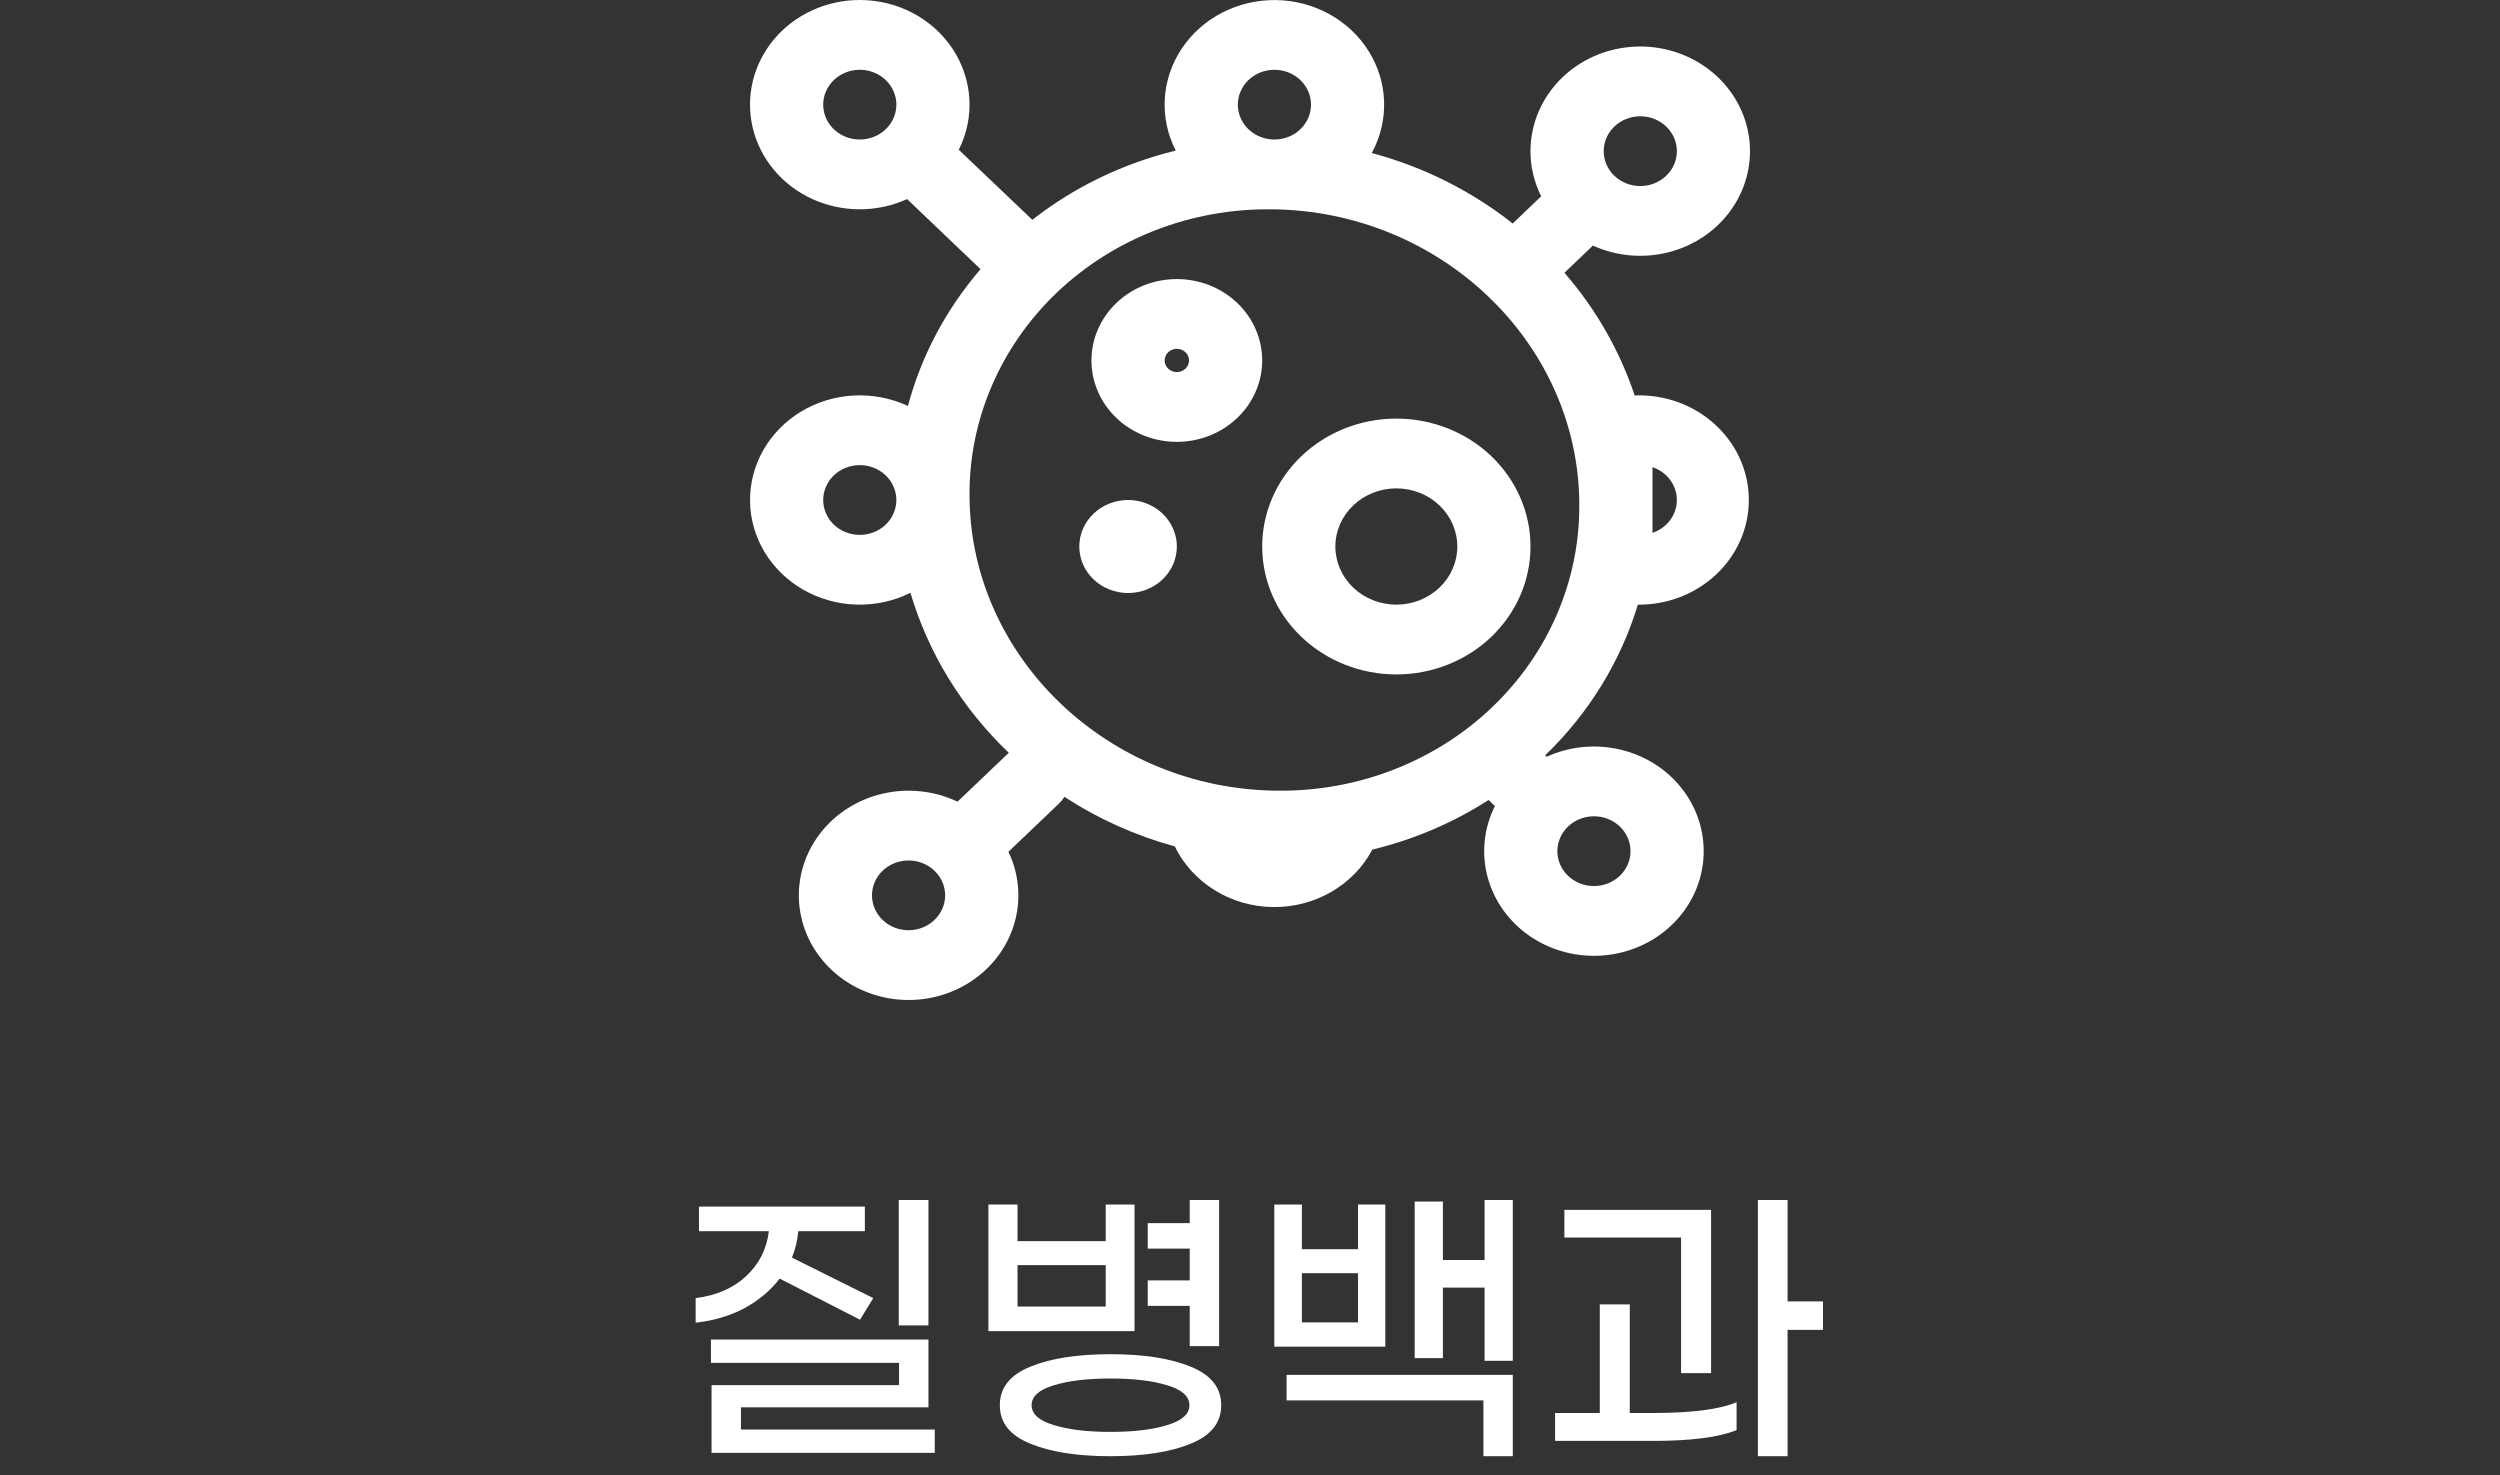 <svg width="100" height="59" viewBox="0 0 100 59" fill="none" xmlns="http://www.w3.org/2000/svg">
<rect x="0" y="0" width="100" height="59" fill="#333333" stroke="none"/>
<path d="M37.138 53.016H35.95V48H37.138V53.016ZM31.186 51.144C30.818 51.624 30.346 52.02 29.77 52.332C29.194 52.636 28.546 52.828 27.826 52.908V51.924C28.658 51.82 29.33 51.528 29.842 51.048C30.362 50.568 30.666 49.968 30.754 49.248H27.958V48.264H34.594V49.248H31.93C31.898 49.616 31.814 49.968 31.678 50.304L34.93 51.924L34.402 52.788L31.186 51.144ZM37.39 57.18V58.116H28.462V55.404H35.962V54.516H28.438V53.58H37.138V56.292H29.638V57.18H37.39ZM47.589 52.236H45.909V51.216H47.589V49.944H45.909V48.924H47.589V48H48.765V53.844H47.589V52.236ZM45.381 53.244H39.537V48.18H40.701V49.644H44.229V48.18H45.381V53.244ZM44.229 52.26V50.604H40.701V52.26H44.229ZM44.421 54.168C45.757 54.168 46.829 54.336 47.637 54.672C48.445 55 48.849 55.512 48.849 56.208C48.849 56.904 48.445 57.416 47.637 57.744C46.829 58.08 45.757 58.248 44.421 58.248C43.085 58.248 42.013 58.08 41.205 57.744C40.397 57.416 39.993 56.904 39.993 56.208C39.993 55.512 40.397 55 41.205 54.672C42.013 54.336 43.085 54.168 44.421 54.168ZM44.421 57.276C45.357 57.276 46.117 57.184 46.701 57C47.285 56.824 47.577 56.56 47.577 56.208C47.577 55.856 47.285 55.592 46.701 55.416C46.117 55.232 45.357 55.14 44.421 55.14C43.485 55.14 42.725 55.232 42.141 55.416C41.557 55.592 41.265 55.856 41.265 56.208C41.265 56.56 41.557 56.824 42.141 57C42.725 57.184 43.485 57.276 44.421 57.276ZM60.512 48V54.432H59.384V51.504H57.716V54.324H56.588V48.06H57.716V50.4H59.384V48H60.512ZM55.412 53.868H50.972V48.18H52.076V49.968H54.32V48.18H55.412V53.868ZM54.32 52.896V50.928H52.076V52.896H54.32ZM51.464 54.996H60.512V58.248H59.336V56.016H51.464V54.996ZM72.919 53.196H71.503V58.248H70.315V48H71.503V52.056H72.919V53.196ZM67.243 49.5H62.575V48.396H68.443V54.924H67.243V49.5ZM66.103 56.52C67.671 56.52 68.791 56.376 69.463 56.088V57.204C68.759 57.492 67.643 57.636 66.115 57.636H62.203V56.52H63.991V52.176H65.191V56.52H66.103Z" fill="white"/>
<path fill-rule="evenodd" clip-rule="evenodd" d="M55.854 16.744C54.431 16.744 53.066 17.283 52.059 18.242C51.053 19.202 50.488 20.503 50.488 21.86C50.488 23.217 51.053 24.518 52.059 25.478C53.066 26.438 54.431 26.977 55.854 26.977C57.277 26.977 58.642 26.438 59.648 25.478C60.654 24.518 61.22 23.217 61.22 21.86C61.22 20.503 60.654 19.202 59.648 18.242C58.642 17.283 57.277 16.744 55.854 16.744ZM53.414 21.86C53.414 21.244 53.672 20.652 54.129 20.216C54.586 19.78 55.207 19.535 55.854 19.535C56.501 19.535 57.121 19.78 57.578 20.216C58.036 20.652 58.293 21.244 58.293 21.86C58.293 22.477 58.036 23.069 57.578 23.505C57.121 23.941 56.501 24.186 55.854 24.186C55.207 24.186 54.586 23.941 54.129 23.505C53.672 23.069 53.414 22.477 53.414 21.86ZM43.658 14.418C43.658 13.991 43.746 13.568 43.918 13.172C44.09 12.777 44.341 12.418 44.658 12.116C44.975 11.814 45.352 11.574 45.766 11.41C46.181 11.247 46.624 11.163 47.073 11.163C47.521 11.163 47.965 11.247 48.38 11.41C48.794 11.574 49.17 11.814 49.487 12.116C49.805 12.418 50.056 12.777 50.228 13.172C50.399 13.568 50.488 13.991 50.488 14.418C50.488 15.282 50.128 16.11 49.487 16.721C48.847 17.331 47.979 17.674 47.073 17.674C46.167 17.674 45.299 17.331 44.658 16.721C44.018 16.11 43.658 15.282 43.658 14.418ZM47.073 13.953C46.944 13.953 46.819 14.002 46.728 14.089C46.636 14.177 46.585 14.295 46.585 14.418C46.585 14.542 46.636 14.66 46.728 14.747C46.819 14.835 46.944 14.883 47.073 14.883C47.202 14.883 47.326 14.835 47.418 14.747C47.509 14.66 47.561 14.542 47.561 14.418C47.561 14.295 47.509 14.177 47.418 14.089C47.326 14.002 47.202 13.953 47.073 13.953Z" fill="white"/>
<path d="M45.123 23.721C45.641 23.721 46.137 23.525 46.503 23.177C46.869 22.828 47.074 22.354 47.074 21.861C47.074 21.367 46.869 20.894 46.503 20.545C46.137 20.197 45.641 20 45.123 20C44.606 20 44.109 20.197 43.743 20.545C43.377 20.894 43.172 21.367 43.172 21.861C43.172 22.354 43.377 22.828 43.743 23.177C44.109 23.525 44.606 23.721 45.123 23.721Z" fill="white"/>
<path fill-rule="evenodd" clip-rule="evenodd" d="M34.391 5.37974e-08C35.133 5.42388e-05 35.862 0.179 36.512 0.521C37.161 0.863 37.709 1.355 38.105 1.954C38.5 2.552 38.73 3.236 38.774 3.942C38.817 4.648 38.672 5.353 38.352 5.991L41.293 8.793C42.969 7.48 44.928 6.535 47.029 6.024C46.701 5.382 46.55 4.67 46.592 3.956C46.633 3.243 46.865 2.551 47.267 1.948C47.668 1.344 48.225 0.848 48.884 0.508C49.543 0.167 50.282 -0.006 51.032 0.003C51.781 0.012 52.516 0.204 53.166 0.561C53.815 0.917 54.358 1.426 54.743 2.04C55.128 2.653 55.341 3.35 55.364 4.065C55.386 4.779 55.216 5.487 54.87 6.121C56.961 6.679 58.876 7.652 60.509 8.94L61.648 7.851C61.202 6.96 61.1 5.947 61.361 4.992C61.622 4.036 62.229 3.199 63.075 2.629C63.92 2.058 64.95 1.792 65.982 1.875C67.014 1.959 67.982 2.388 68.714 3.086C69.447 3.785 69.896 4.707 69.984 5.691C70.072 6.675 69.792 7.657 69.194 8.463C68.596 9.27 67.718 9.848 66.716 10.097C65.713 10.346 64.651 10.249 63.717 9.823L62.577 10.912C63.836 12.36 64.789 14.027 65.387 15.819L65.611 15.814C66.188 15.82 66.758 15.934 67.288 16.15C67.818 16.366 68.298 16.68 68.701 17.073C69.105 17.466 69.423 17.931 69.637 18.441C69.852 18.951 69.959 19.497 69.953 20.047C69.947 20.596 69.827 21.139 69.6 21.645C69.374 22.15 69.045 22.608 68.632 22.993C68.22 23.377 67.733 23.68 67.198 23.885C66.662 24.09 66.09 24.192 65.514 24.186C64.826 26.459 63.552 28.532 61.806 30.214L61.865 30.27C62.8 29.844 63.862 29.747 64.864 29.996C65.866 30.244 66.744 30.823 67.342 31.63C67.94 32.436 68.22 33.418 68.132 34.402C68.045 35.386 67.595 36.308 66.862 37.007C66.13 37.705 65.162 38.134 64.13 38.218C63.098 38.301 62.068 38.035 61.223 37.464C60.377 36.894 59.77 36.057 59.509 35.101C59.248 34.146 59.35 33.133 59.797 32.242L59.543 32C58.125 32.912 56.553 33.583 54.895 33.983C54.523 34.685 53.951 35.273 53.245 35.68C52.539 36.087 51.727 36.295 50.902 36.282C50.077 36.269 49.273 36.034 48.581 35.605C47.89 35.176 47.339 34.57 46.992 33.857C45.419 33.425 43.928 32.755 42.577 31.873C42.514 31.974 42.439 32.066 42.352 32.149L40.337 34.072C40.767 34.97 40.852 35.985 40.574 36.936C40.296 37.887 39.675 38.715 38.819 39.271C37.964 39.828 36.93 40.078 35.9 39.978C34.869 39.879 33.909 39.434 33.189 38.725C32.469 38.015 32.035 37.086 31.964 36.1C31.893 35.115 32.19 34.138 32.802 33.341C33.414 32.544 34.301 31.98 35.307 31.746C36.314 31.513 37.374 31.627 38.301 32.067L40.284 30.175C40.307 30.154 40.33 30.133 40.354 30.113C38.489 28.337 37.134 26.133 36.418 23.713C35.754 24.043 35.011 24.206 34.262 24.184C33.513 24.163 32.782 23.959 32.138 23.593C31.495 23.226 30.961 22.708 30.587 22.089C30.213 21.469 30.011 20.769 30.002 20.054C29.992 19.34 30.174 18.635 30.531 18.006C30.888 17.378 31.408 16.847 32.041 16.464C32.675 16.082 33.4 15.86 34.148 15.82C34.897 15.781 35.643 15.925 36.317 16.238C36.853 14.233 37.845 12.366 39.222 10.767L36.284 7.963C35.689 8.234 35.038 8.374 34.379 8.372C33.72 8.37 33.07 8.227 32.477 7.954C31.884 7.68 31.363 7.282 30.953 6.79C30.543 6.298 30.254 5.724 30.109 5.111C29.963 4.498 29.964 3.862 30.111 3.25C30.259 2.637 30.549 2.064 30.96 1.573C31.372 1.082 31.893 0.686 32.487 0.414C33.081 0.141 33.732 -0 34.391 5.37974e-08ZM35.855 4.186C35.855 4.003 35.817 3.821 35.743 3.652C35.67 3.483 35.562 3.329 35.426 3.199C35.29 3.07 35.129 2.967 34.951 2.897C34.773 2.827 34.583 2.791 34.391 2.791C34.199 2.791 34.009 2.827 33.831 2.897C33.654 2.967 33.492 3.07 33.356 3.199C33.22 3.329 33.113 3.483 33.039 3.652C32.965 3.821 32.928 4.003 32.928 4.186C32.928 4.556 33.082 4.911 33.356 5.173C33.631 5.434 34.003 5.581 34.391 5.581C34.779 5.581 35.151 5.434 35.426 5.173C35.7 4.911 35.855 4.556 35.855 4.186ZM51.199 31.628C52.773 31.633 54.333 31.342 55.788 30.77C57.243 30.198 58.565 29.357 59.678 28.296C60.791 27.235 61.673 25.974 62.272 24.587C62.872 23.2 63.178 21.713 63.172 20.212V20.115C63.118 13.685 57.599 8.424 50.856 8.372C49.265 8.354 47.686 8.639 46.213 9.211C44.739 9.783 43.4 10.631 42.275 11.703C41.15 12.776 40.262 14.053 39.662 15.457C39.062 16.863 38.762 18.368 38.781 19.885C38.836 26.314 44.354 31.576 51.1 31.628H51.199ZM66.099 18.685C66.384 18.781 66.631 18.959 66.806 19.195C66.981 19.43 67.074 19.712 67.074 20C67.074 20.288 66.981 20.57 66.806 20.805C66.631 21.041 66.384 21.219 66.099 21.315V18.685ZM65.611 4.651C65.223 4.651 64.851 4.798 64.576 5.06C64.302 5.322 64.148 5.676 64.148 6.046C64.148 6.417 64.302 6.771 64.576 7.033C64.851 7.295 65.223 7.442 65.611 7.442C65.999 7.442 66.372 7.295 66.646 7.033C66.921 6.771 67.075 6.417 67.075 6.046C67.075 5.676 66.921 5.322 66.646 5.06C66.372 4.798 65.999 4.651 65.611 4.651ZM34.391 18.605C34.779 18.605 35.151 18.752 35.426 19.013C35.7 19.275 35.855 19.63 35.855 20C35.855 20.37 35.7 20.725 35.426 20.987C35.151 21.248 34.779 21.395 34.391 21.395C34.003 21.395 33.631 21.248 33.356 20.987C33.082 20.725 32.928 20.37 32.928 20C32.928 19.63 33.082 19.275 33.356 19.013C33.631 18.752 34.003 18.605 34.391 18.605ZM62.294 34.046C62.294 34.416 62.448 34.771 62.723 35.033C62.997 35.295 63.37 35.442 63.758 35.442C64.146 35.442 64.518 35.295 64.793 35.033C65.067 34.771 65.221 34.416 65.221 34.046C65.221 33.676 65.067 33.321 64.793 33.06C64.518 32.798 64.146 32.651 63.758 32.651C63.37 32.651 62.997 32.798 62.723 33.06C62.448 33.321 62.294 33.676 62.294 34.046ZM36.342 37.209C36.73 37.209 37.103 37.062 37.377 36.8C37.652 36.539 37.806 36.184 37.806 35.814C37.806 35.444 37.652 35.089 37.377 34.827C37.103 34.566 36.73 34.419 36.342 34.419C35.954 34.419 35.582 34.566 35.307 34.827C35.033 35.089 34.879 35.444 34.879 35.814C34.879 36.184 35.033 36.539 35.307 36.8C35.582 37.062 35.954 37.209 36.342 37.209ZM49.513 4.186C49.513 3.816 49.668 3.461 49.942 3.199C50.217 2.938 50.589 2.791 50.977 2.791C51.365 2.791 51.737 2.938 52.012 3.199C52.286 3.461 52.44 3.816 52.44 4.186C52.44 4.556 52.286 4.911 52.012 5.173C51.737 5.434 51.365 5.581 50.977 5.581C50.589 5.581 50.217 5.434 49.942 5.173C49.668 4.911 49.513 4.556 49.513 4.186Z" fill="white"/>
</svg>
